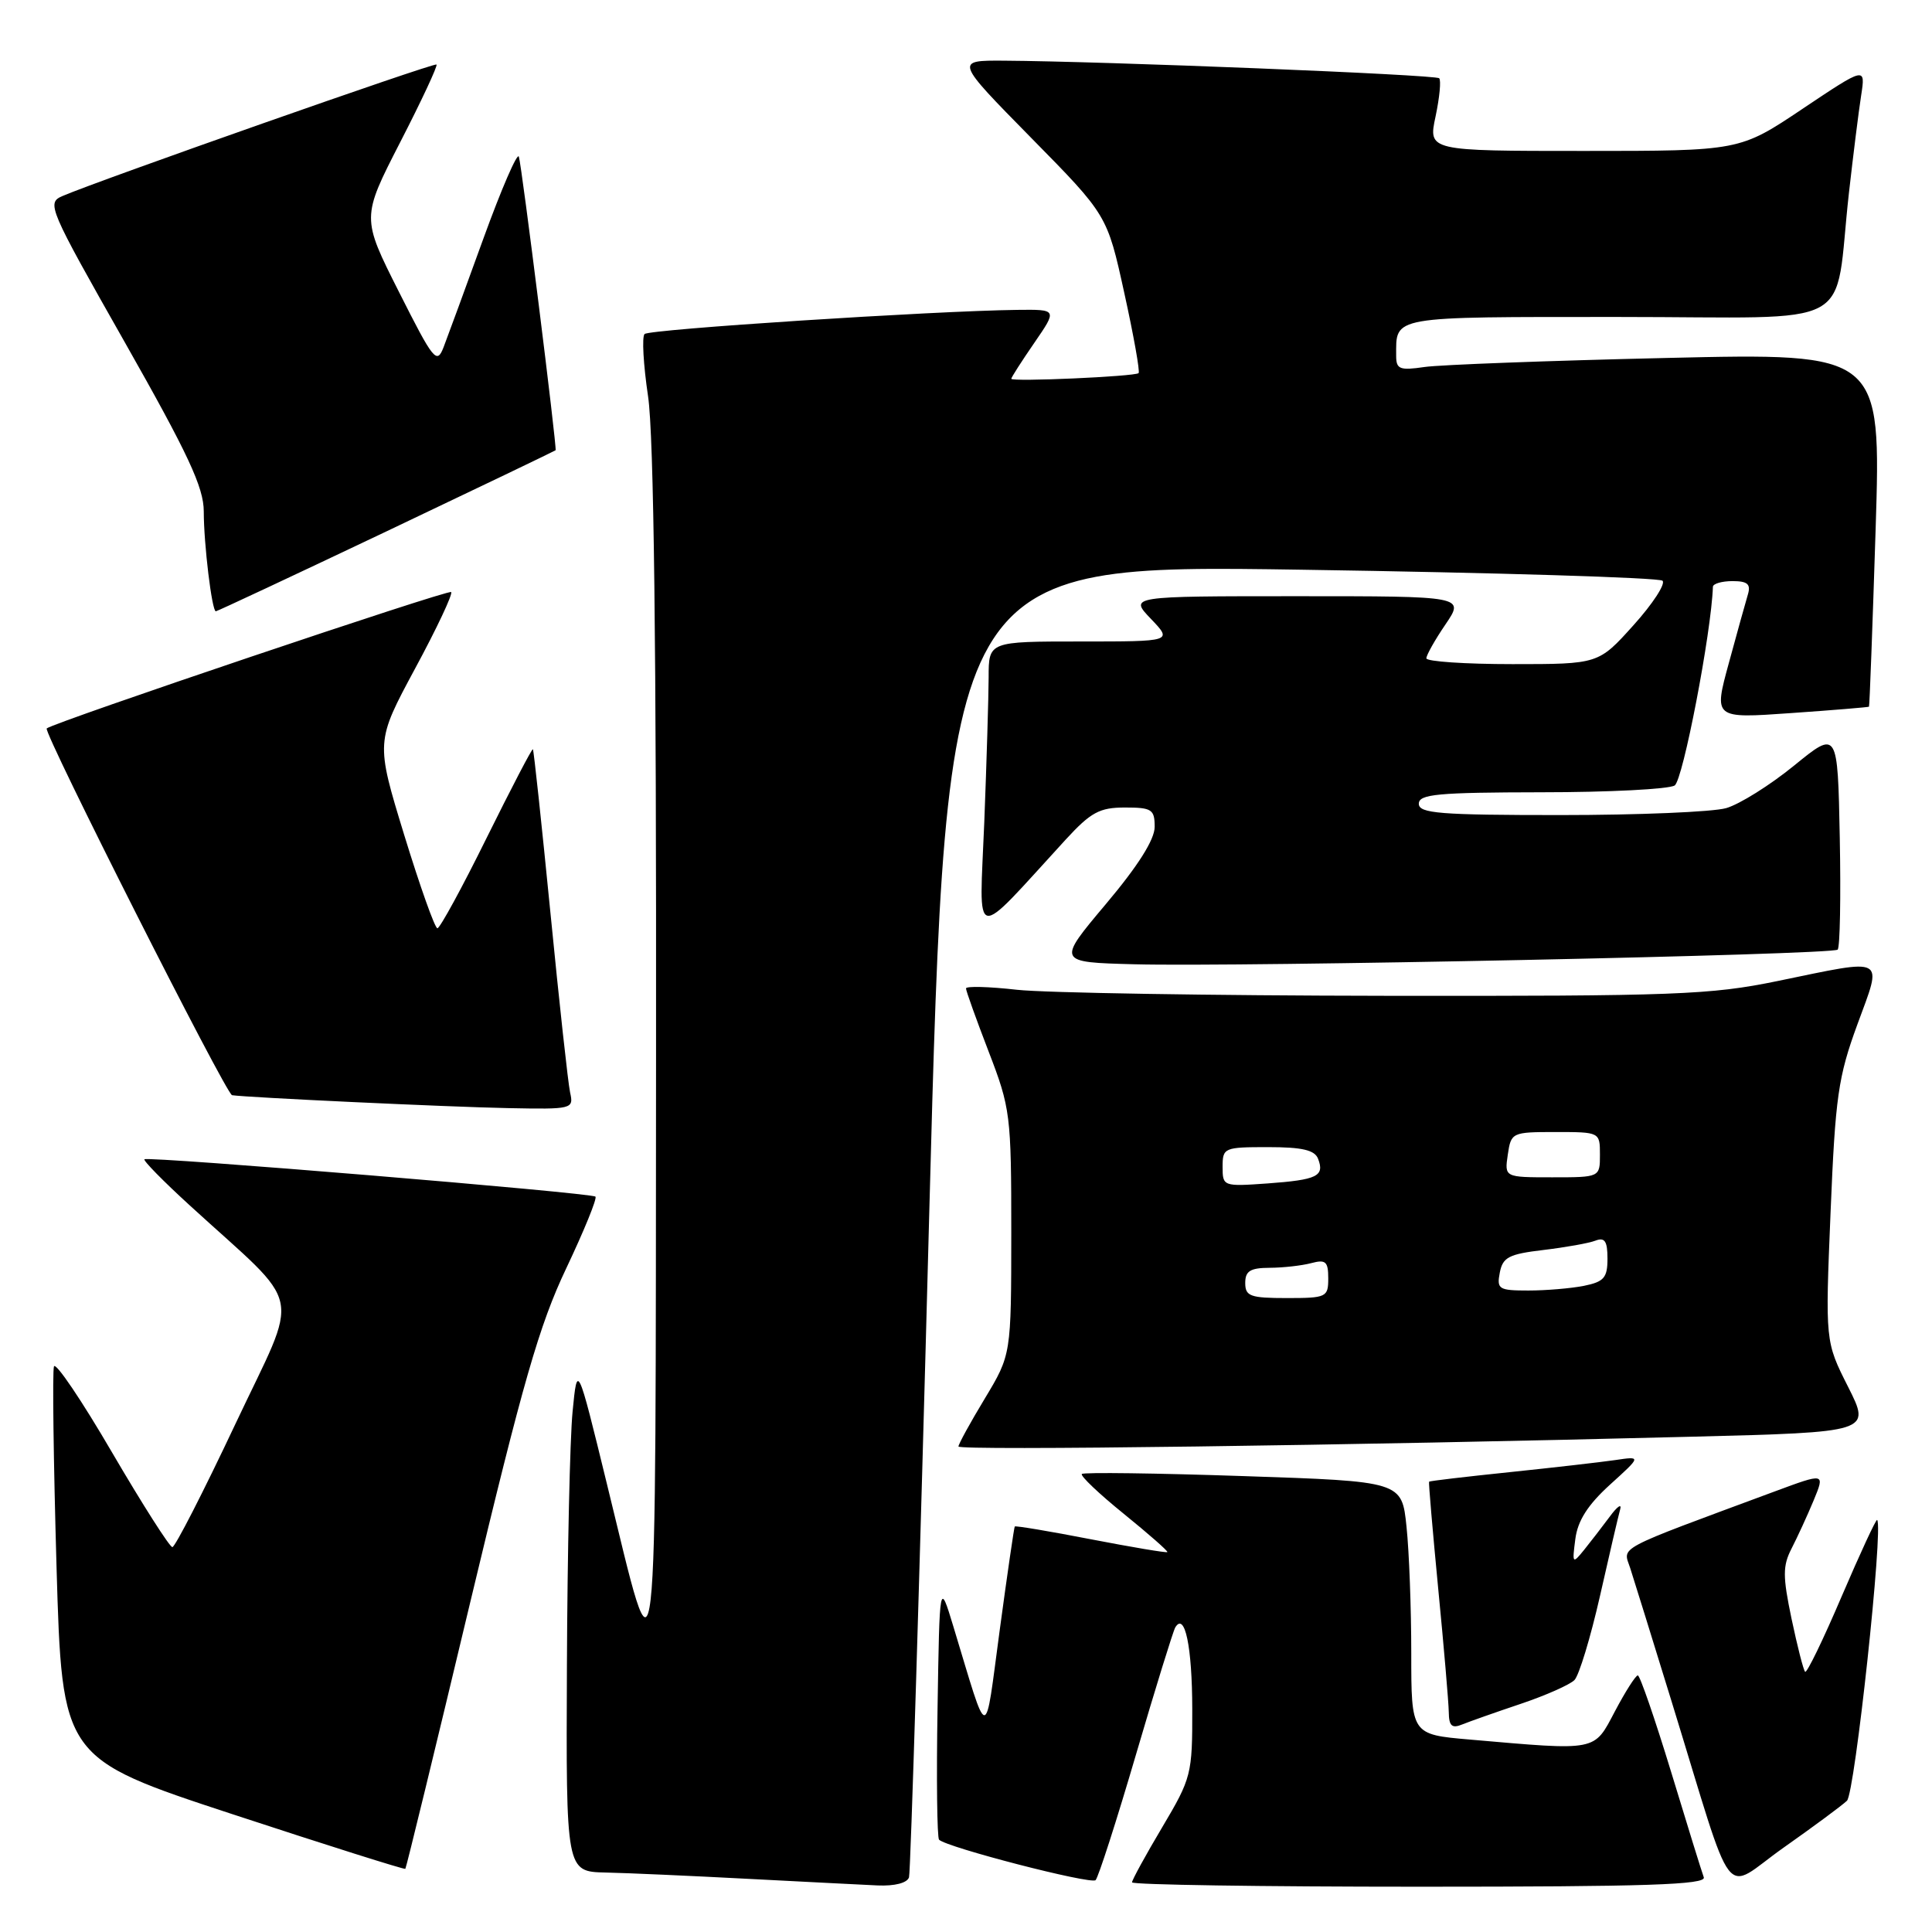 <?xml version="1.0" encoding="UTF-8" standalone="no"?>
<!DOCTYPE svg PUBLIC "-//W3C//DTD SVG 1.1//EN" "http://www.w3.org/Graphics/SVG/1.1/DTD/svg11.dtd" >
<svg xmlns="http://www.w3.org/2000/svg" xmlns:xlink="http://www.w3.org/1999/xlink" version="1.1" viewBox="0 0 256 256">
 <g >
 <path fill="currentColor"
d=" M 120.45 248.75 C 120.66 248.06 121.87 208.64 123.12 161.14 C 125.41 74.78 125.41 74.78 172.46 75.49 C 198.33 75.88 219.86 76.54 220.29 76.95 C 220.73 77.35 219.00 80.01 216.45 82.84 C 211.81 88.00 211.81 88.00 200.41 88.00 C 194.13 88.00 189.00 87.65 189.00 87.23 C 189.00 86.81 190.14 84.78 191.54 82.73 C 194.07 79.00 194.07 79.00 171.85 79.00 C 149.63 79.00 149.63 79.00 152.50 82.00 C 155.37 85.00 155.37 85.00 143.19 85.00 C 131.00 85.00 131.00 85.00 131.00 89.75 C 130.99 92.36 130.73 101.03 130.42 109.00 C 129.77 125.19 128.64 124.96 141.21 111.25 C 144.54 107.63 145.69 107.00 149.06 107.00 C 152.62 107.00 153.00 107.25 153.00 109.56 C 153.00 111.25 150.80 114.73 146.52 119.81 C 140.05 127.50 140.05 127.50 150.27 127.77 C 164.40 128.15 242.81 126.52 243.50 125.83 C 243.81 125.53 243.93 118.86 243.78 111.01 C 243.50 96.74 243.50 96.74 237.72 101.45 C 234.54 104.04 230.50 106.57 228.73 107.08 C 226.96 107.59 217.07 108.00 206.76 108.00 C 190.75 108.00 188.00 107.78 188.00 106.50 C 188.00 105.23 190.48 105.00 204.25 104.98 C 213.19 104.98 221.13 104.57 221.90 104.08 C 223.00 103.39 226.76 83.84 226.97 77.75 C 226.99 77.34 228.16 77.00 229.57 77.00 C 231.55 77.00 232.01 77.40 231.61 78.75 C 231.32 79.71 230.18 83.81 229.08 87.86 C 227.07 95.21 227.07 95.21 237.28 94.49 C 242.90 94.10 247.57 93.71 247.65 93.64 C 247.73 93.56 248.12 82.99 248.53 70.14 C 249.26 46.77 249.26 46.77 220.88 47.43 C 205.27 47.79 190.81 48.33 188.75 48.63 C 185.48 49.11 185.00 48.92 185.00 47.17 C 185.00 41.83 184.02 42.00 214.52 42.00 C 246.77 42.00 242.91 44.09 245.00 25.50 C 245.56 20.55 246.28 14.77 246.61 12.66 C 247.20 8.83 247.20 8.83 238.86 14.41 C 230.52 20.00 230.52 20.00 209.88 20.00 C 189.24 20.00 189.24 20.00 190.22 15.43 C 190.75 12.92 190.97 10.64 190.70 10.37 C 190.23 9.89 146.21 8.12 133.02 8.04 C 126.54 8.00 126.54 8.00 136.62 18.25 C 146.71 28.50 146.71 28.50 148.97 38.80 C 150.22 44.46 151.07 49.25 150.87 49.44 C 150.39 49.89 134.00 50.62 134.00 50.19 C 134.00 50.01 135.37 47.87 137.05 45.43 C 140.10 41.00 140.10 41.00 134.80 41.06 C 123.61 41.20 86.03 43.63 85.41 44.26 C 85.04 44.62 85.25 48.33 85.87 52.50 C 86.64 57.67 86.98 85.45 86.93 139.79 C 86.85 228.36 87.28 224.65 80.40 196.55 C 76.50 180.59 76.50 180.59 75.87 187.05 C 75.52 190.60 75.18 205.76 75.12 220.75 C 75.00 248.00 75.00 248.00 80.25 248.12 C 83.14 248.18 91.58 248.56 99.00 248.95 C 106.42 249.34 114.20 249.73 116.28 249.83 C 118.56 249.93 120.22 249.50 120.45 248.75 Z  M 150.52 232.50 C 153.10 223.70 155.45 216.11 155.73 215.64 C 157.00 213.55 157.97 218.21 157.98 226.44 C 158.00 235.10 157.87 235.60 154.00 242.12 C 151.80 245.82 150.00 249.11 150.00 249.42 C 150.00 249.74 167.15 250.00 188.11 250.00 C 218.17 250.00 226.12 249.74 225.76 248.75 C 225.50 248.06 223.55 241.76 221.42 234.75 C 219.28 227.74 217.30 222.00 217.02 222.00 C 216.73 222.00 215.37 224.14 213.99 226.75 C 211.16 232.11 211.80 231.98 194.75 230.50 C 187.00 229.83 187.00 229.83 187.00 219.06 C 187.00 213.14 186.72 205.59 186.37 202.29 C 185.75 196.29 185.75 196.29 164.77 195.59 C 153.23 195.20 143.59 195.07 143.35 195.31 C 143.12 195.55 145.62 197.93 148.91 200.59 C 152.20 203.26 154.80 205.54 154.68 205.66 C 154.55 205.78 149.99 205.01 144.54 203.96 C 139.09 202.90 134.55 202.14 134.46 202.27 C 134.37 202.40 133.47 208.57 132.47 215.98 C 130.43 231.09 131.07 231.14 126.32 215.50 C 124.50 209.50 124.50 209.50 124.23 226.39 C 124.07 235.68 124.17 243.50 124.43 243.77 C 125.45 244.79 144.53 249.72 145.17 249.13 C 145.53 248.78 147.94 241.30 150.52 232.50 Z  M 244.73 238.61 C 245.78 237.63 249.59 202.25 248.73 201.40 C 248.59 201.26 246.48 205.82 244.03 211.53 C 241.59 217.25 239.41 221.74 239.19 221.52 C 238.96 221.30 238.16 218.14 237.39 214.50 C 236.21 208.86 236.21 207.49 237.39 205.19 C 238.15 203.71 239.47 200.85 240.31 198.83 C 241.83 195.15 241.83 195.15 235.17 197.62 C 213.63 205.61 215.06 204.85 216.02 207.81 C 216.50 209.29 218.97 217.25 221.51 225.50 C 230.06 253.24 228.07 250.65 236.31 244.84 C 240.27 242.05 244.06 239.25 244.73 238.61 Z  M 62.32 212.26 C 69.29 183.12 71.46 175.57 75.03 168.06 C 77.39 163.08 79.14 158.80 78.90 158.56 C 78.39 158.05 19.68 153.19 19.14 153.61 C 18.94 153.77 21.63 156.51 25.12 159.70 C 40.51 173.78 39.81 170.39 31.16 188.75 C 26.95 197.68 23.20 205.00 22.84 205.00 C 22.48 205.00 18.88 199.35 14.85 192.46 C 10.83 185.56 7.36 180.43 7.15 181.06 C 6.93 181.70 7.09 193.64 7.49 207.60 C 8.23 232.97 8.23 232.97 30.86 240.41 C 43.30 244.50 53.59 247.75 53.71 247.63 C 53.83 247.50 57.71 231.59 62.32 212.26 Z  M 201.50 225.77 C 204.80 224.66 208.00 223.24 208.62 222.62 C 209.23 222.01 210.75 217.00 212.00 211.50 C 213.24 206.00 214.45 200.82 214.68 200.00 C 214.92 199.18 214.30 199.60 213.31 200.95 C 212.31 202.29 210.78 204.28 209.90 205.37 C 208.36 207.27 208.31 207.21 208.74 203.93 C 209.05 201.50 210.39 199.40 213.34 196.72 C 217.50 192.95 217.50 192.95 214.00 193.47 C 212.07 193.75 205.78 194.47 200.01 195.07 C 194.23 195.67 189.45 196.23 189.36 196.33 C 189.28 196.42 189.83 202.80 190.57 210.50 C 191.32 218.20 191.95 225.56 191.97 226.86 C 191.99 228.70 192.38 229.06 193.75 228.50 C 194.71 228.11 198.20 226.88 201.50 225.77 Z  M 224.21 190.37 C 247.91 189.77 247.91 189.77 244.88 183.76 C 241.85 177.76 241.85 177.76 242.56 160.63 C 243.19 145.31 243.57 142.68 246.11 135.75 C 249.46 126.61 250.15 126.98 235.50 130.00 C 226.65 131.82 222.00 132.00 183.64 131.95 C 160.46 131.92 138.46 131.56 134.75 131.15 C 131.04 130.73 128.00 130.65 128.00 130.97 C 128.00 131.29 129.35 135.05 131.00 139.34 C 133.89 146.84 134.00 147.72 134.00 163.31 C 133.99 179.50 133.99 179.50 130.50 185.30 C 128.57 188.49 127.00 191.36 127.00 191.67 C 127.00 192.23 178.58 191.54 224.21 190.37 Z  M 75.54 144.75 C 75.27 143.51 74.10 132.82 72.94 121.00 C 71.77 109.17 70.73 99.40 70.61 99.28 C 70.49 99.16 67.74 104.45 64.48 111.03 C 61.23 117.62 58.29 123.00 57.96 123.00 C 57.62 123.00 55.65 117.44 53.56 110.64 C 49.78 98.29 49.78 98.29 55.00 88.59 C 57.88 83.26 60.03 78.69 59.78 78.45 C 59.41 78.08 7.17 95.70 6.19 96.52 C 5.68 96.96 29.95 144.99 30.75 145.12 C 32.67 145.42 59.45 146.68 67.27 146.83 C 75.88 147.00 76.03 146.96 75.54 144.75 Z  M 51.21 70.41 C 63.47 64.58 73.55 59.74 73.62 59.66 C 73.82 59.39 69.14 21.91 68.75 20.76 C 68.55 20.16 66.44 25.03 64.06 31.59 C 61.69 38.14 59.31 44.62 58.78 46.00 C 57.88 48.32 57.46 47.80 52.86 38.67 C 47.90 28.84 47.90 28.84 53.03 18.84 C 55.86 13.34 58.02 8.71 57.84 8.55 C 57.52 8.27 13.15 23.88 8.29 25.97 C 6.15 26.89 6.40 27.48 16.54 45.36 C 24.95 60.19 27.00 64.59 27.00 67.77 C 27.00 72.09 28.08 81.00 28.60 81.00 C 28.78 81.00 38.96 76.23 51.21 70.41 Z  M 165.00 170.00 C 165.00 168.41 165.67 168.00 168.25 167.99 C 170.04 167.98 172.51 167.70 173.75 167.37 C 175.66 166.86 176.00 167.16 176.00 169.38 C 176.00 171.89 175.77 172.00 170.50 172.00 C 165.67 172.00 165.00 171.76 165.00 170.00 Z  M 198.73 168.63 C 199.12 166.59 199.93 166.17 204.51 165.63 C 207.43 165.28 210.54 164.73 211.41 164.39 C 212.64 163.92 213.00 164.46 213.00 166.77 C 213.00 169.31 212.54 169.84 209.88 170.38 C 208.16 170.72 204.84 171.00 202.51 171.00 C 198.59 171.00 198.31 170.82 198.73 168.63 Z  M 162.00 154.62 C 162.00 152.08 162.19 152.00 168.03 152.00 C 172.55 152.00 174.21 152.39 174.65 153.54 C 175.54 155.85 174.54 156.33 167.98 156.81 C 162.08 157.23 162.00 157.20 162.00 154.62 Z  M 199.79 153.00 C 200.22 150.06 200.34 150.00 206.11 150.00 C 211.99 150.00 212.00 150.01 212.00 153.00 C 212.00 156.00 212.00 156.00 205.67 156.00 C 199.35 156.00 199.35 156.00 199.79 153.00 Z "/>
</g>
</svg>